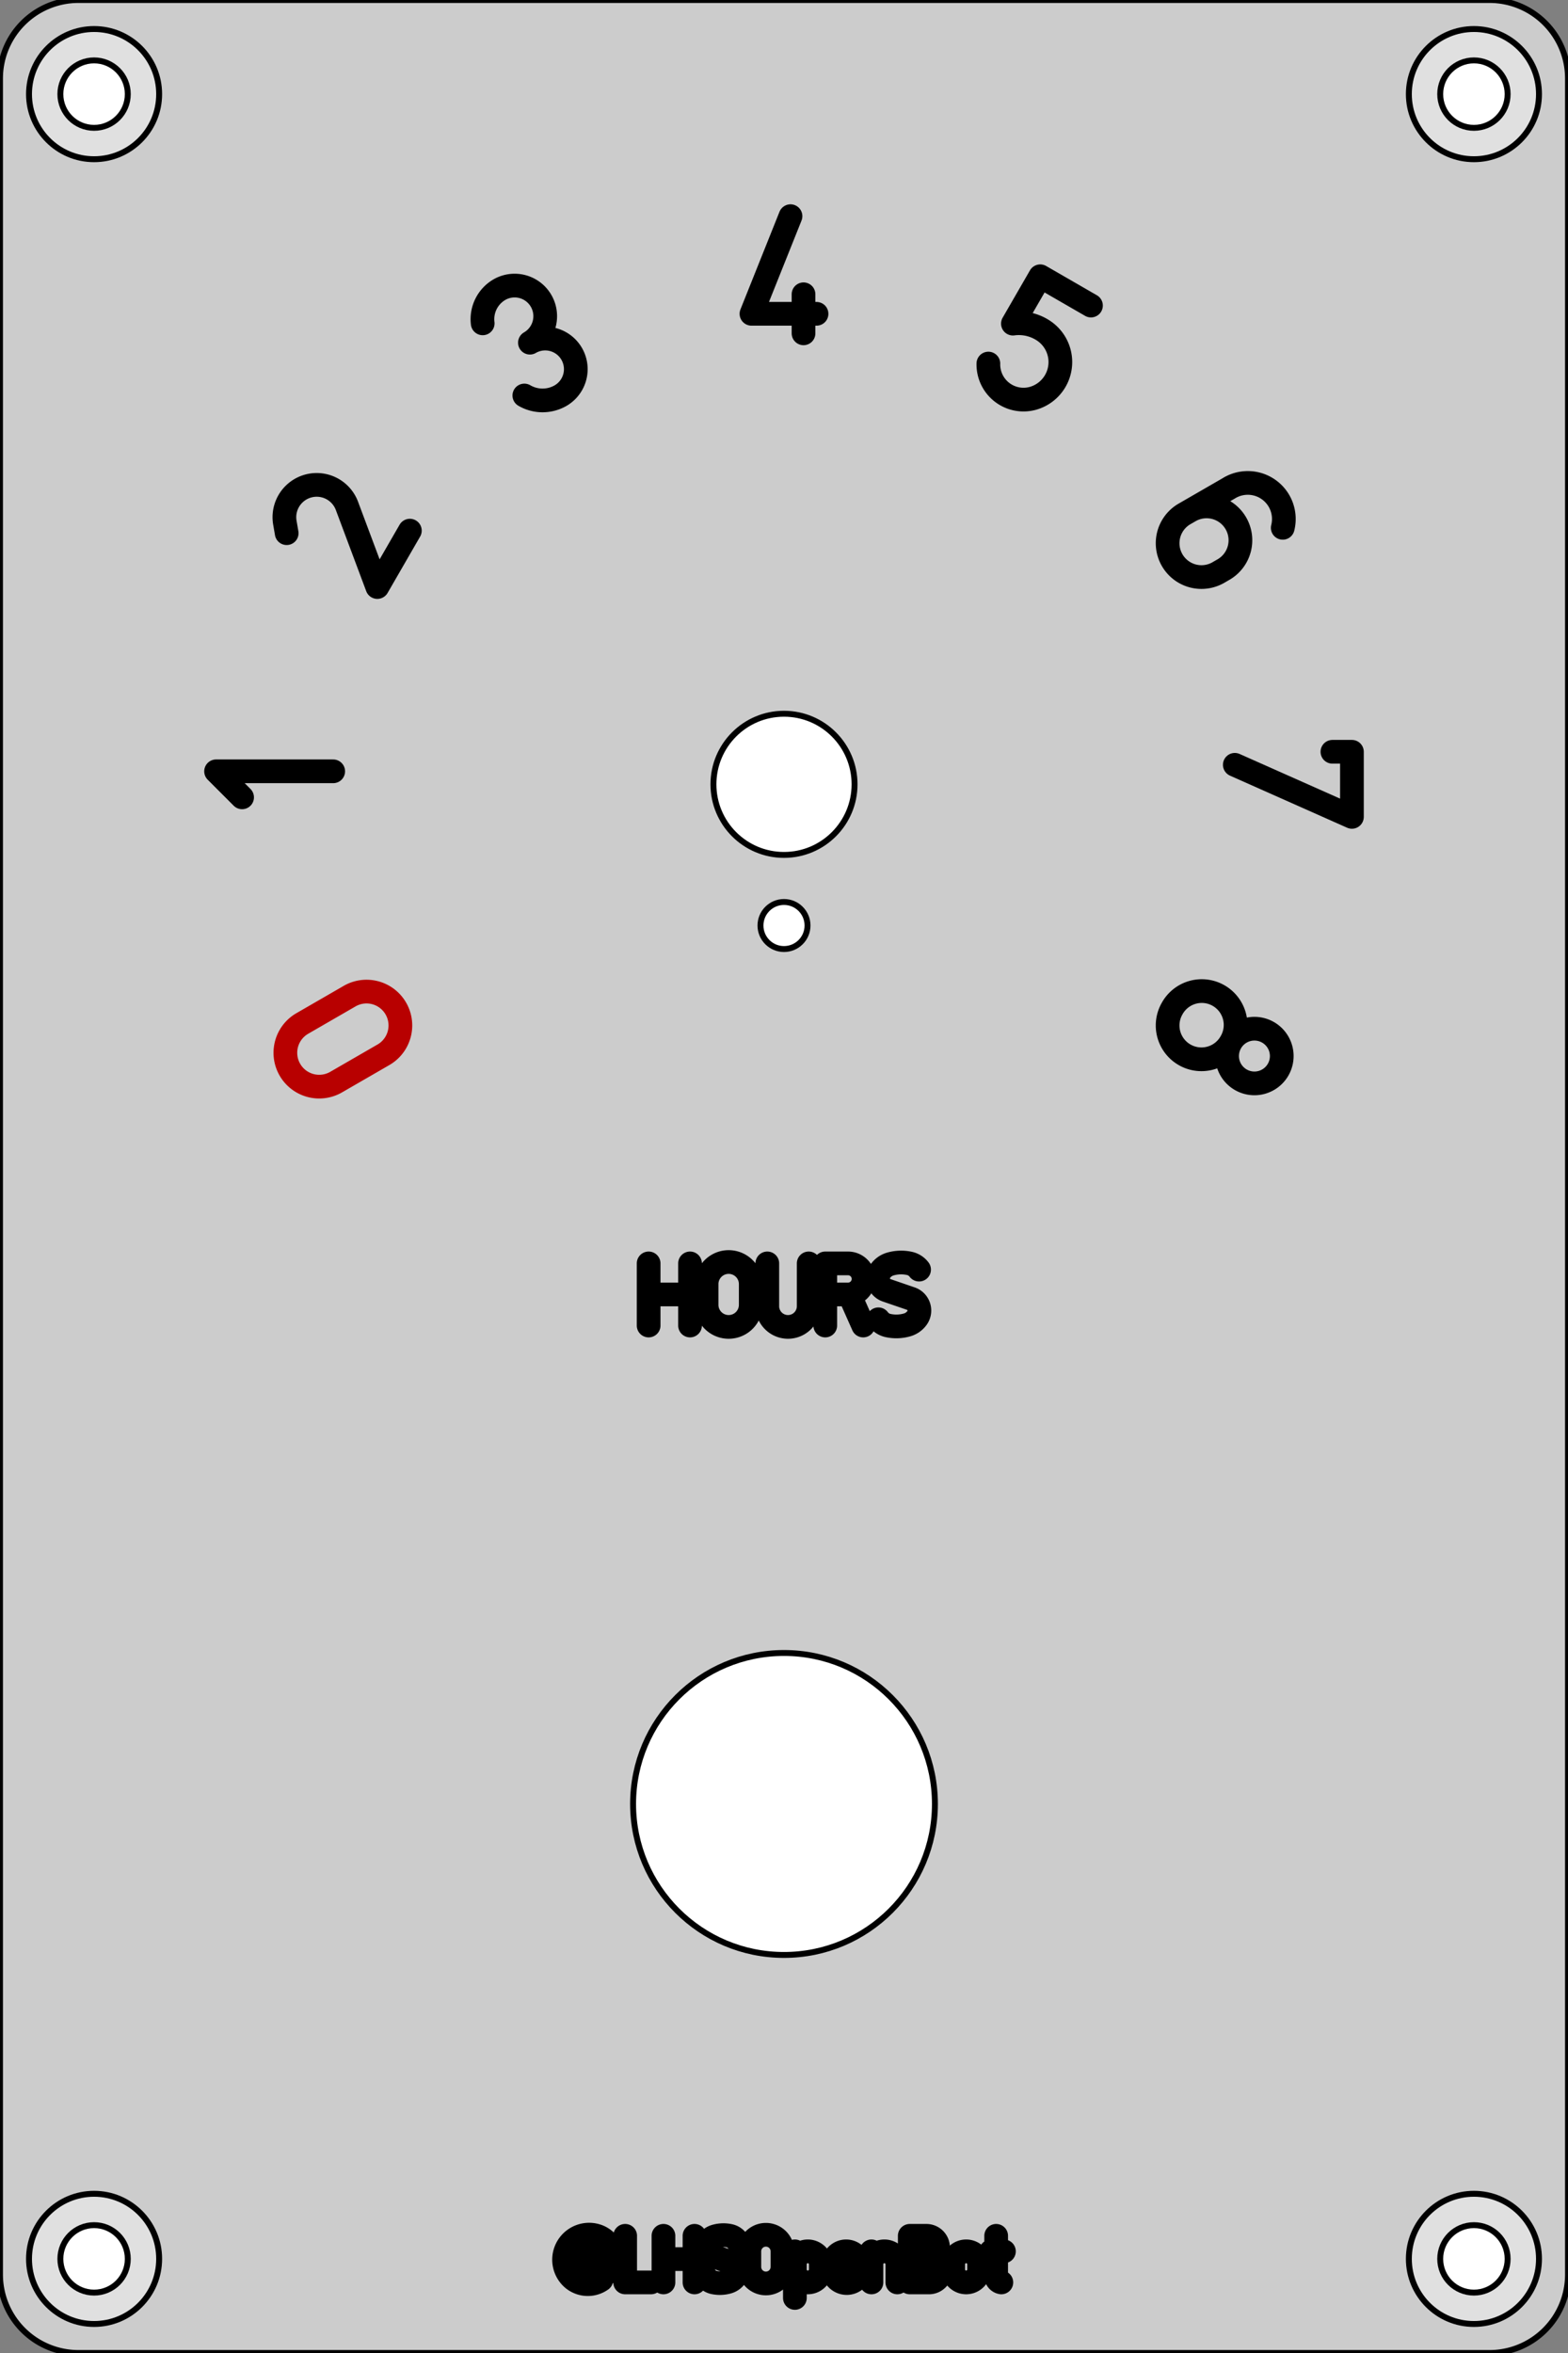 <?xml version="1.0" standalone="no"?>
<!DOCTYPE svg PUBLIC "-//W3C//DTD SVG 1.1//EN" 
  "http://www.w3.org/Graphics/SVG/1.1/DTD/svg11.dtd">
<svg width="100.000mm" height="150.000mm" version="1.1"
     viewBox="0 0 100.000 150.000"
     xmlns="http://www.w3.org/2000/svg"
     xmlns:fpd="http://www.schaeffer-ag.de">
  <rect x="0" y="0" width="100.000" height="150.000" fill="#808080" stroke="none"/>
  <desc>Created with the Front Panel Designer by the export of the file 'openbot-front.fpd'.</desc>
  <defs>
    <pattern id="revside-fill" x="1" y="1" width="1.5" height="1.5" patternUnits="userSpaceOnUse">
      <line x1="0" y1="0" x2="1" y2="1" style="stroke-width:0.2; stroke:black; stroke-dasharray:none;" />
      <line x1="0" y1="1" x2="1" y2="0" style="stroke-width:0.2; stroke:black; stroke-dasharray:none;" />
    </pattern>
    <pattern id="revside-fill-e0e0e0" x="1" y="1" width="1.5" height="1.5" patternUnits="userSpaceOnUse">
      <line x1="0" y1="0" x2="1.5" y2="1.5" style="stroke-width:0.2; stroke:#e0e0e0; stroke-dasharray:none;" />
      <line x1="0" y1="1.5" x2="1.5" y2="0" style="stroke-width:0.2; stroke:#e0e0e0; stroke-dasharray:none;" />
    </pattern>
  </defs>
<g transform="scale(1,-1) translate(0, -150.000)" 
   fill-rule="evenodd"
   style="stroke-linecap:round; stroke-linejoin:round; stroke-opacity:1.0; stroke-opacity:1.0;">
<path d="M95.000 150.000 
L5.000 150.000
A5.000,5.000 0 0,1 0.000,145.000
L0.000 5.000
A5.000,5.000 0 0,1 5.000,0.000
L95.000 0.000
A5.000,5.000 0 0,1 100.000,5.000
L100.000 145.000
A5.000,5.000 0 0,1 95.000,150.000z"
fill="#cccccc" vector-effect="non-scaling-stroke" stroke="#000000" stroke-width="0.100mm" />
<path d="M15.440 99.170 L13.780 100.830L21.250 100.830"
fill="none" vector-effect="non-scaling-stroke" stroke="#000000" stroke-width="0.400mm" fpd:engraving_ral_9005="1" />
<path d="M18.283 116.011 
L18.173 116.650
A2.060,2.060 0 0,0 22.141,117.713
L24.064 112.578
L26.139 116.172"
fill="none" vector-effect="non-scaling-stroke" stroke="#000000" stroke-width="0.400mm" fpd:engraving_ral_9005="1" />
<path d="M30.784 129.387 
A2.179,2.179 0 0,0 31.845,131.533
A1.950,1.950 0 0,0 33.796,128.155
A1.950,1.950 0 0,0 35.746,124.777
A2.308,2.308 0 0,0 33.440,124.787"
fill="none" vector-effect="non-scaling-stroke" stroke="#000000" stroke-width="0.400mm" fpd:engraving_ral_9005="1" />
<path d="M50.415 136.220 
L47.925 129.995
L52.075 129.995
L51.245 129.995
L51.245 131.240
L51.245 128.750"
fill="none" vector-effect="non-scaling-stroke" stroke="#000000" stroke-width="0.400mm" fpd:engraving_ral_9005="1" />
<path d="M84.975 102.075 
L86.220 102.075
L86.220 97.925
L78.750 101.245"
fill="none" vector-effect="non-scaling-stroke" stroke="#000000" stroke-width="0.400mm" fpd:engraving_ral_9005="1" />
<path d="M75.904 117.447 
A2.158,2.158 0 0,0 78.062,113.710
L77.703 113.502
A2.158,2.158 0 0,0 75.545,117.240
L78.348 118.858
A2.300,2.300 0 0,0 81.808,116.352"
fill="none" vector-effect="non-scaling-stroke" stroke="#000000" stroke-width="0.400mm" fpd:engraving_ral_9005="1" />
<path d="M69.577 130.521 
L66.342 132.388
L64.599 129.369
A2.843,2.843 0 0,0 66.615,128.876
A2.402,2.402 0 0,0 65.875,124.607
A2.242,2.242 0 0,0 63.034,126.823"
fill="none" vector-effect="non-scaling-stroke" stroke="#000000" stroke-width="0.400mm" fpd:engraving_ral_9005="1" />
<path d="M21.437 81.017 
L24.455 82.760
A2.158,2.158 0 0,1 22.297,86.498
L19.279 84.755
A2.158,2.158 0 0,1 21.437,81.017"
fill="none" vector-effect="non-scaling-stroke" stroke="#b80000" stroke-width="0.400mm" fpd:engraving_ral_3001="1" />
<path d="M78.492 83.550 
A2.157,2.157 0 0,0 74.755,85.708
A2.158,2.158 0 1,0 78.492,83.550
A1.743,1.743 0 0,1 81.511,81.807
A1.743,1.743 0 1,1 78.492,83.550"
fill="none" vector-effect="non-scaling-stroke" stroke="#000000" stroke-width="0.400mm" fpd:engraving_ral_9005="1" />
<path d="M38.187 6.810 
L38.187 5.787
A0.742,0.742 0 0,0 36.702,5.787
L36.702 6.084
A0.743,0.743 0 0,0 38.187,6.084
L38.187 5.424
A0.407,0.407 0 0,1 38.484,5.028
A0.204,0.204 0 0,1 38.682,5.094
A1.453,1.453 0 0,1 38.055,7.470
A1.597,1.597 0 0,1 36.537,4.731
A1.495,1.495 0 0,1 38.352,4.665
M39.870 7.470 L39.870 4.500L41.520 4.500
M42.312 7.470 
L42.312 4.500
L42.312 5.985
L44.292 5.985
L44.292 4.500
L44.292 7.470
M46.998 7.173 
A0.783,0.783 0 0,1 46.536,7.470
A1.864,1.864 0 0,1 45.612,7.437
A0.882,0.882 0 0,1 45.150,7.107
A0.604,0.604 0 0,1 45.447,6.183
L46.602 5.787
A0.604,0.604 0 0,0 46.899,4.863
A0.882,0.882 0 0,0 46.437,4.533
A1.864,1.864 0 0,0 45.513,4.500
A0.783,0.783 0 0,0 45.051,4.797
M47.790 5.490 
A1.056,1.056 0 0,1 49.902,5.490
L49.902 6.480
A1.056,1.056 0 0,1 47.790,6.480
L47.790 5.490
M50.694 3.510 
L50.694 5.655
A0.825,0.825 0 0,0 52.344,5.655
L52.344 5.325
A0.825,0.825 0 0,0 50.694,5.325
L50.694 6.480
M53.136 5.490 
L54.786 5.490
L54.786 5.655
A0.825,0.825 0 0,1 53.136,5.655
L53.136 5.325
A0.865,0.865 0 0,1 54.687,4.797
M55.578 4.500 
L55.578 6.480
L55.578 5.655
A0.825,0.825 0 0,0 57.228,5.655
L57.228 4.500
M59.109 5.985 
A0.743,0.743 0 0,1 59.109,7.470
L58.020 7.470
L58.020 4.500
L59.274 4.500
A0.743,0.743 0 0,1 59.274,5.985
L58.020 5.985
M60.792 5.325 
L60.792 5.655
A0.825,0.825 0 0,0 62.442,5.655
L62.442 5.325
A0.825,0.825 0 0,0 60.792,5.325
M63.531 7.470 
L63.531 6.480
L64.026 6.480
L63.201 6.480
L63.531 6.480
L63.531 4.896
A0.402,0.402 0 0,1 63.861,4.500"
fill="none" vector-effect="non-scaling-stroke" stroke="#000000" stroke-width="0.400mm" fpd:engraving_ral_9005="1" />
<path d="M41.367 69.460 
L41.367 65.500
L41.367 67.480
L44.007 67.480
L44.007 65.500
L44.007 69.460
M45.063 66.820 
A1.408,1.408 0 0,1 47.879,66.820
L47.879 68.140
A1.408,1.408 0 0,1 45.063,68.140
L45.063 66.820
M48.935 69.460 
L48.935 66.732
A1.320,1.320 0 0,1 51.575,66.732
L51.575 69.460
M52.631 65.500 
L52.631 69.460
L54.083 69.460
A0.990,0.990 0 0,0 54.083,67.480
L52.631 67.480
L54.171 67.480
L55.051 65.500
M58.615 69.064 
A1.044,1.044 0 0,1 57.999,69.460
A2.485,2.485 0 0,1 56.767,69.416
A1.176,1.176 0 0,1 56.151,68.976
A0.805,0.805 0 0,1 56.547,67.744
L58.087 67.216
A0.805,0.805 0 0,0 58.483,65.984
A1.176,1.176 0 0,0 57.867,65.544
A2.485,2.485 0 0,0 56.635,65.500
A1.044,1.044 0 0,0 56.019,65.896"
fill="none" vector-effect="non-scaling-stroke" stroke="#000000" stroke-width="0.400mm" fpd:engraving_ral_9005="1" />
<circle cx="50.000" cy="100.000" r="4.500"
fill="#ffffff" vector-effect="non-scaling-stroke" stroke="#000000" stroke-width="0.100mm" 
/>
<circle cx="50.000" cy="91.000" r="1.500"
fill="#ffffff" vector-effect="non-scaling-stroke" stroke="#000000" stroke-width="0.100mm" 
/>
<circle cx="50.000" cy="35.000" r="9.625"
fill="#ffffff" vector-effect="non-scaling-stroke" stroke="#000000" stroke-width="0.100mm" 
/>
<circle cx="94.000" cy="6.000" r="4.150"
fill="#e0e0e0" vector-effect="non-scaling-stroke" stroke="#000000" stroke-width="0.100mm" 
/>
<circle cx="94.000" cy="6.000" r="2.150"
fill="#ffffff" vector-effect="non-scaling-stroke" stroke="#000000" stroke-width="0.100mm" 
/>
<circle cx="6.000" cy="6.000" r="4.150"
fill="#e0e0e0" vector-effect="non-scaling-stroke" stroke="#000000" stroke-width="0.100mm" 
/>
<circle cx="6.000" cy="6.000" r="2.150"
fill="#ffffff" vector-effect="non-scaling-stroke" stroke="#000000" stroke-width="0.100mm" 
/>
<circle cx="94.000" cy="144.000" r="4.150"
fill="#e0e0e0" vector-effect="non-scaling-stroke" stroke="#000000" stroke-width="0.100mm" 
/>
<circle cx="94.000" cy="144.000" r="2.150"
fill="#ffffff" vector-effect="non-scaling-stroke" stroke="#000000" stroke-width="0.100mm" 
/>
<circle cx="6.000" cy="144.000" r="4.150"
fill="#e0e0e0" vector-effect="non-scaling-stroke" stroke="#000000" stroke-width="0.100mm" 
/>
<circle cx="6.000" cy="144.000" r="2.150"
fill="#ffffff" vector-effect="non-scaling-stroke" stroke="#000000" stroke-width="0.100mm" 
/>
</g>
</svg>
